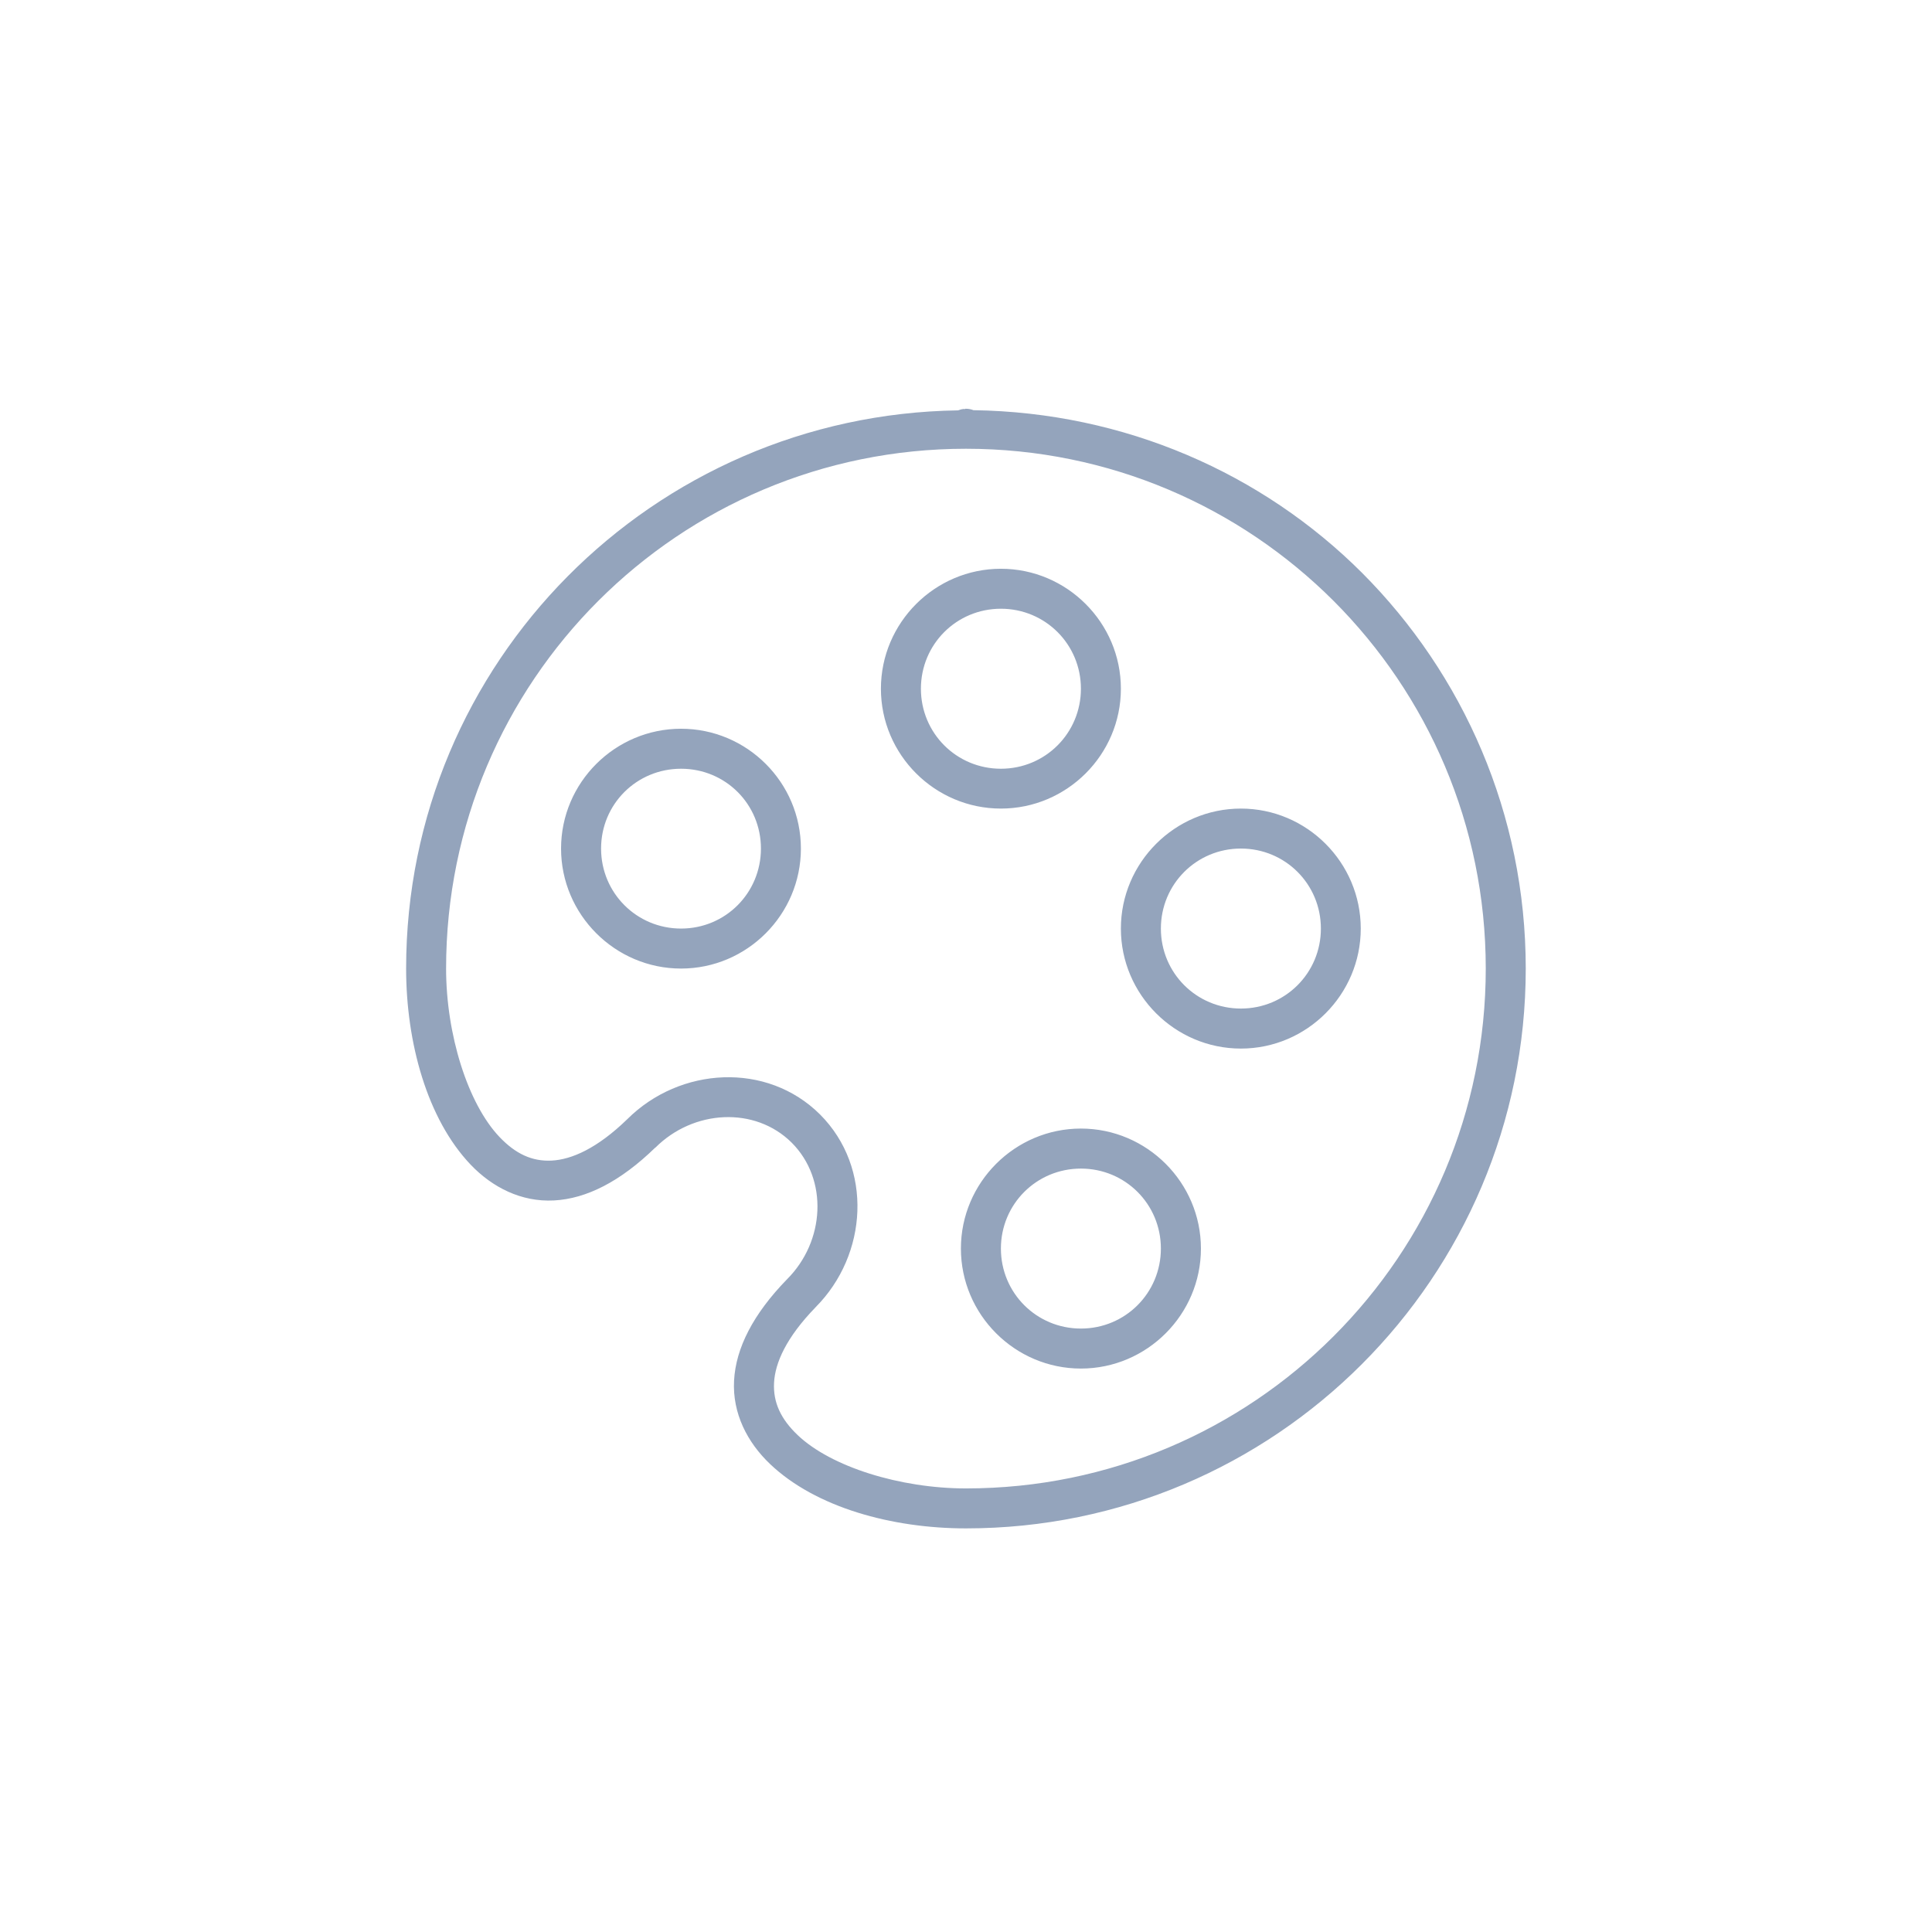 <svg width="77" height="77" viewBox="0 0 77 77" fill="none" xmlns="http://www.w3.org/2000/svg">
<g filter="url(#filter0_d_1930_8003)">
<path d="M38.498 10.185C38.471 10.185 38.449 10.204 38.422 10.204V10.192C38.347 10.199 38.273 10.217 38.203 10.245C38.199 10.247 38.195 10.249 38.191 10.251C26.028 10.425 16.185 20.293 16.186 32.498C16.186 35.449 17.025 38.493 18.755 40.311C19.62 41.219 20.779 41.809 22.08 41.74C23.38 41.671 24.728 40.981 26.109 39.64C26.113 39.638 26.117 39.636 26.122 39.634C27.635 38.12 30.091 37.98 31.556 39.44C33.016 40.904 32.882 43.367 31.368 44.881C31.366 44.883 31.364 44.885 31.362 44.887C30.02 46.267 29.325 47.622 29.256 48.922C29.187 50.223 29.782 51.38 30.691 52.245C32.508 53.975 35.547 54.81 38.498 54.81C50.811 54.81 60.809 44.811 60.809 32.498C60.809 26.341 58.313 20.762 54.28 16.722C50.31 12.758 44.828 10.329 38.797 10.244C38.702 10.206 38.6 10.187 38.498 10.187L38.498 10.185ZM38.498 11.781C44.224 11.781 49.398 14.097 53.151 17.845C56.899 21.598 59.215 26.772 59.215 32.498C59.215 43.95 49.95 53.217 38.498 53.217C35.871 53.217 33.119 52.356 31.791 51.092C31.127 50.46 30.808 49.797 30.85 49.005C30.891 48.215 31.334 47.205 32.498 46.005L32.503 45.998C34.592 43.903 34.801 40.438 32.686 38.316C30.566 36.203 27.1 36.412 25.004 38.498C23.8 39.668 22.782 40.109 21.991 40.151C21.199 40.193 20.54 39.875 19.908 39.211C18.644 37.883 17.779 35.125 17.779 32.498C17.779 21.046 27.046 11.781 38.498 11.781L38.498 11.781ZM39.891 16.564C37.26 16.564 35.109 18.714 35.109 21.345C35.109 23.976 37.26 26.122 39.891 26.122C42.522 26.122 44.673 23.976 44.673 21.345C44.673 18.714 42.522 16.564 39.891 16.564ZM39.891 18.157C41.66 18.157 43.08 19.575 43.08 21.345C43.08 23.115 41.66 24.534 39.891 24.534C38.121 24.534 36.703 23.115 36.703 21.345C36.703 19.575 38.121 18.157 39.891 18.157ZM27.144 22.94C24.513 22.94 22.361 25.084 22.361 27.715C22.361 30.346 24.513 32.498 27.144 32.498C29.775 32.498 31.92 30.346 31.92 27.715C31.92 25.084 29.775 22.94 27.144 22.94ZM27.144 24.534C28.914 24.534 30.327 25.945 30.327 27.715C30.327 29.485 28.914 30.904 27.144 30.904C25.374 30.904 23.956 29.485 23.956 27.715C23.956 25.945 25.374 24.534 27.144 24.534ZM49.456 26.122C46.825 26.122 44.673 28.273 44.673 30.904C44.673 33.535 46.825 35.687 49.456 35.687C52.087 35.687 54.233 33.535 54.233 30.904C54.233 28.273 52.087 26.122 49.456 26.122ZM49.456 27.715C51.226 27.715 52.644 29.134 52.644 30.904C52.644 32.674 51.226 34.092 49.456 34.092C47.686 34.092 46.267 32.674 46.267 30.904C46.267 29.134 47.686 27.715 49.456 27.715ZM43.08 38.875C40.449 38.875 38.297 41.026 38.297 43.657C38.297 46.289 40.449 48.44 43.08 48.44C45.711 48.44 47.863 46.289 47.863 43.657C47.863 41.026 45.711 38.875 43.08 38.875ZM43.08 40.47C44.85 40.47 46.267 41.888 46.267 43.657C46.267 45.427 44.85 46.846 43.08 46.846C41.31 46.846 39.891 45.427 39.891 43.657C39.891 41.888 41.31 40.47 43.08 40.47Z" fill="#94A4BC"/>
</g>
<defs>
<filter id="filter0_d_1930_8003" x="0.162" y="0.266" width="76.67" height="76.672" filterUnits="userSpaceOnUse" color-interpolation-filters="sRGB">
<feFlood flood-opacity="0" result="BackgroundImageFix"/>
<feColorMatrix in="SourceAlpha" type="matrix" values="0 0 0 0 0 0 0 0 0 0 0 0 0 0 0 0 0 0 127 0" result="hardAlpha"/>
<feOffset dy="6.104"/>
<feGaussianBlur stdDeviation="8.012"/>
<feComposite in2="hardAlpha" operator="out"/>
<feColorMatrix type="matrix" values="0 0 0 0 0.004 0 0 0 0 0.86 0 0 0 0 0.976 0 0 0 1 0"/>
<feBlend mode="normal" in2="BackgroundImageFix" result="effect1_dropShadow_1930_8003"/>
<feBlend mode="normal" in="SourceGraphic" in2="effect1_dropShadow_1930_8003" result="shape"/>
</filter>
</defs>
</svg>

